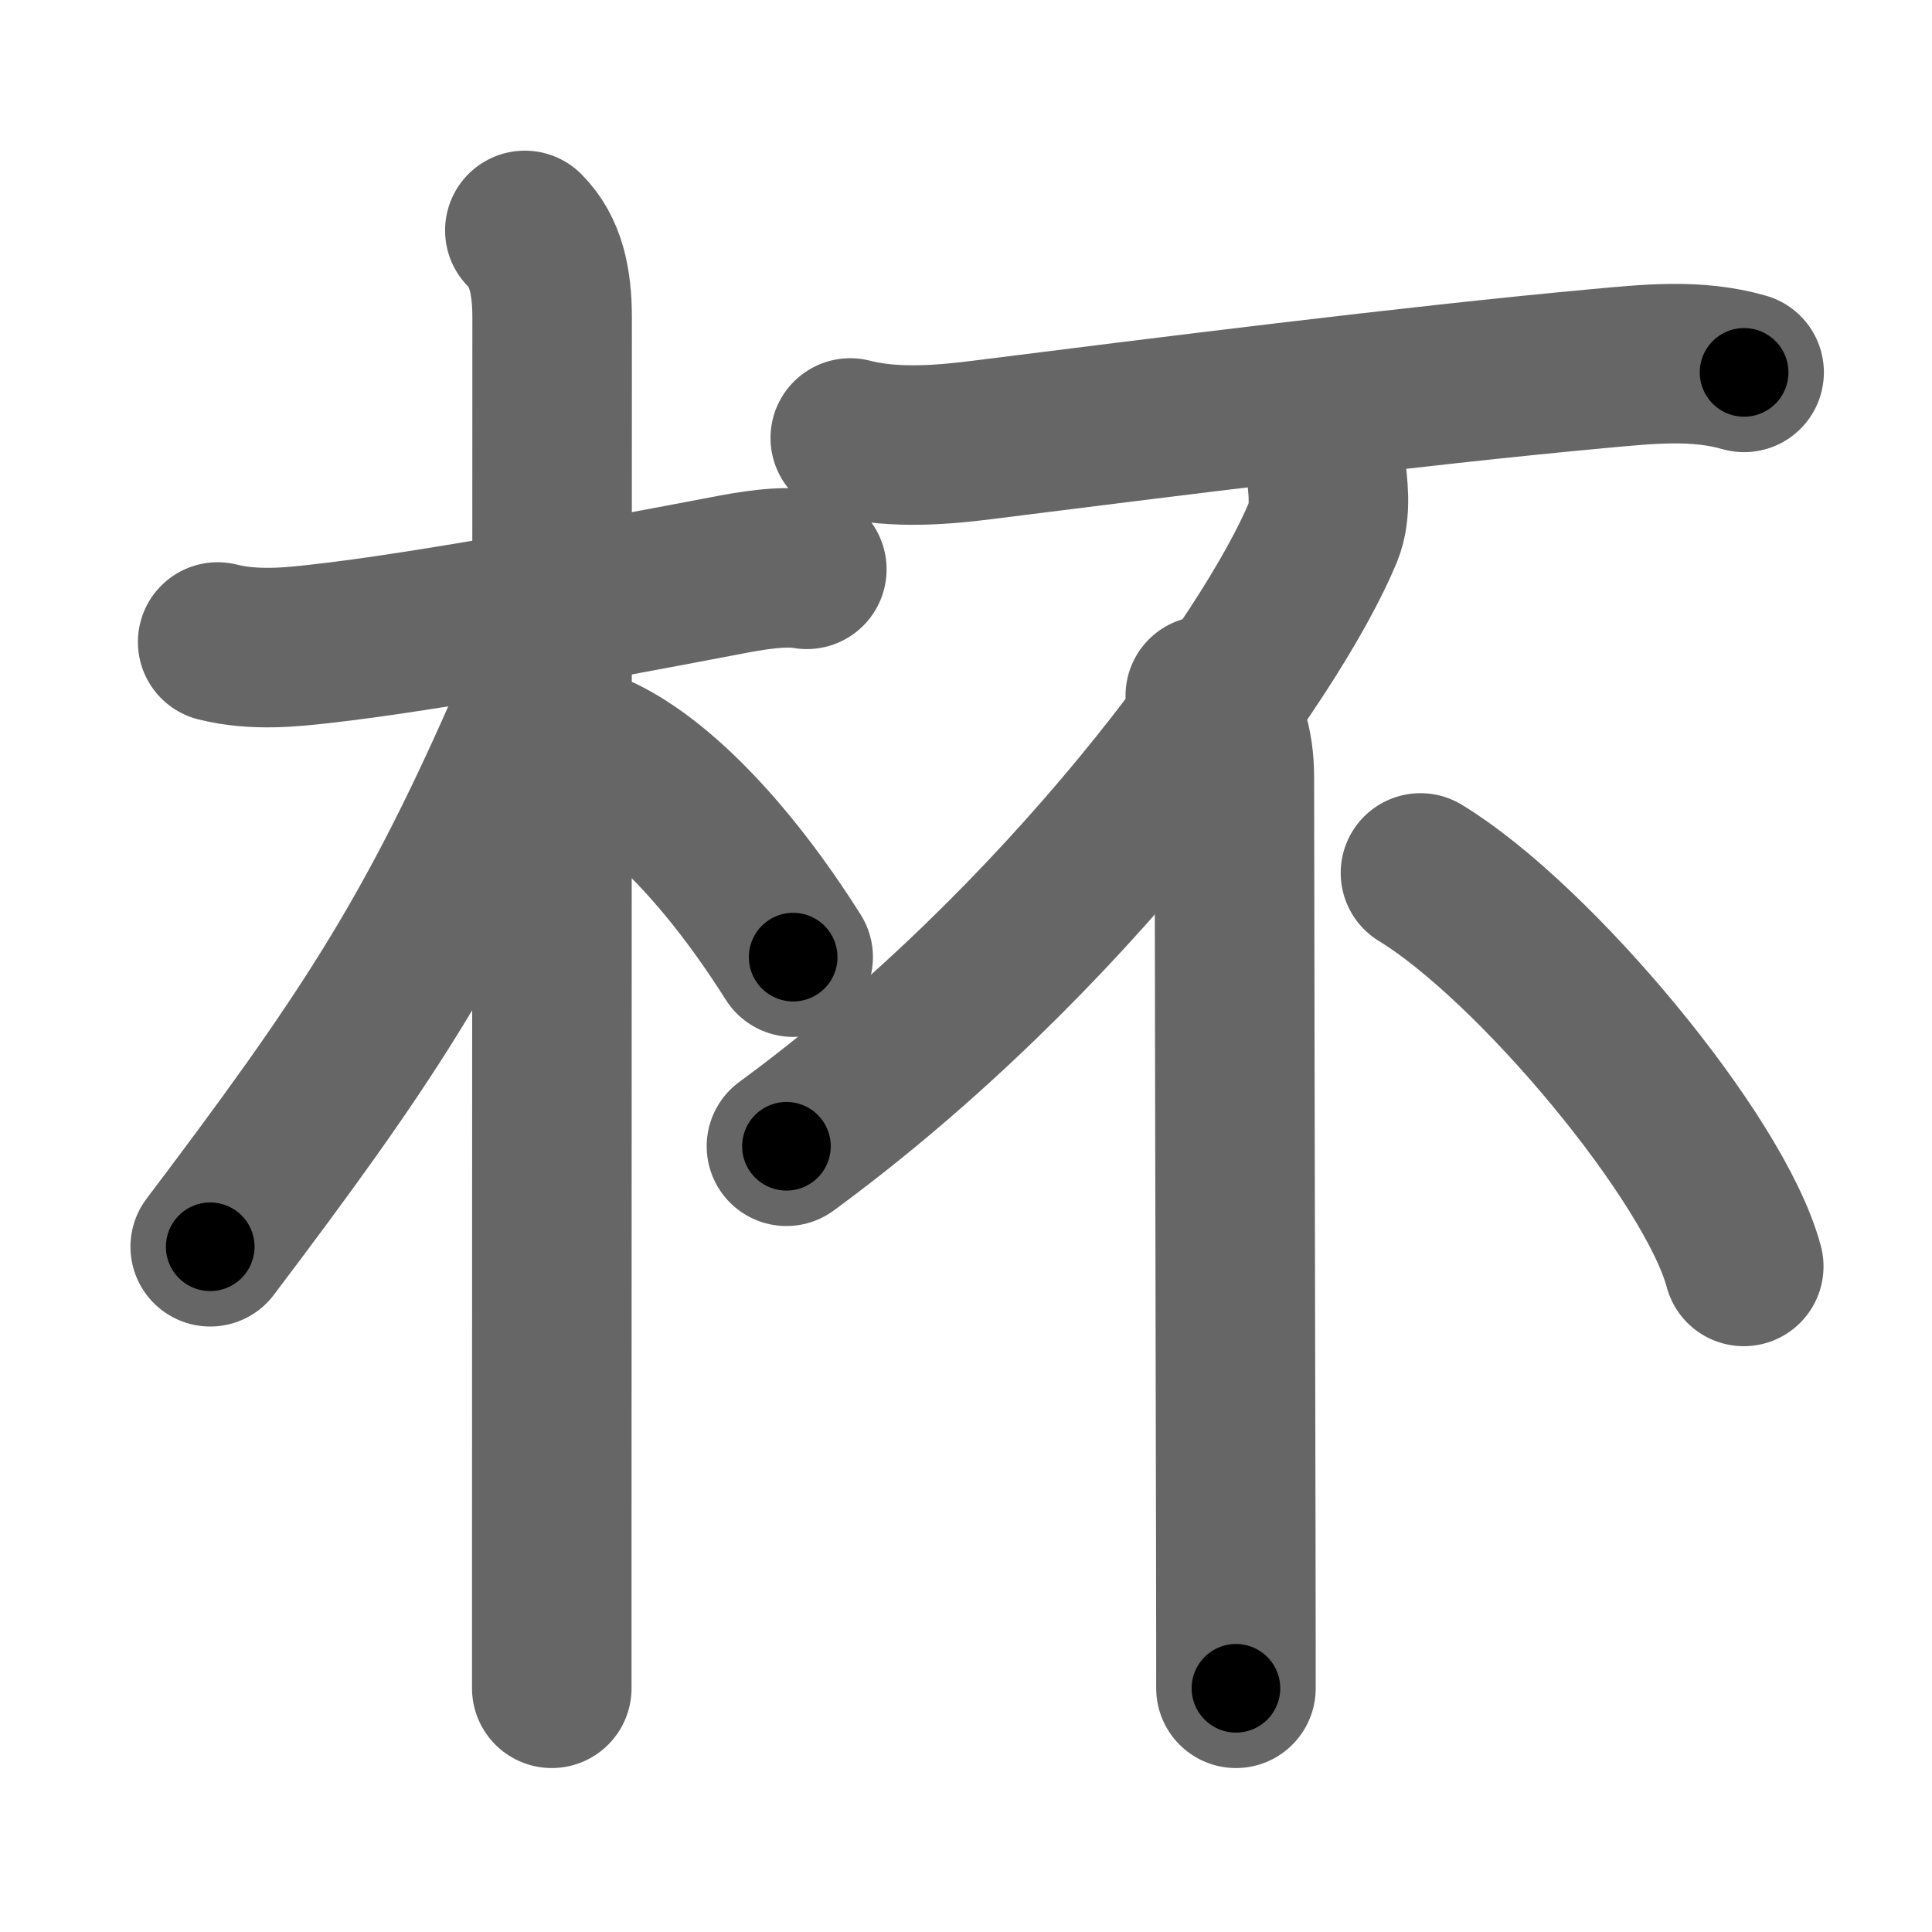 <svg xmlns="http://www.w3.org/2000/svg" width="109" height="109" viewBox="0 0 109 109" id="676f"><g fill="none" stroke="#666" stroke-width="9" stroke-linecap="round" stroke-linejoin="round"><g><g><path d="M12.28,36.22c2.1,0.53,4.3,0.27,5.73,0.11c6.1-0.67,16.88-2.7,23.01-3.87c1.26-0.24,3.11-0.58,4.5-0.34" /><path d="M29.61,13c1.19,1.19,1.54,2.88,1.54,4.92c0,0.8-0.01,48.28-0.02,69.08c0,3.78,0,6.67,0,8.25" /><path d="M30.69,36.53c0,1.47-0.62,3.64-1.16,4.86c-5.17,11.73-9.05,17.54-17.67,28.95" /><path d="M33.97,42.65c3.23,1.59,7.15,5.6,10.78,11.35" /></g><g p4:phon="不" xmlns:p4="http://kanjivg.tagaini.net"><g><path d="M47.97,24.71c2.53,0.66,5.49,0.36,7.53,0.1c9.71-1.22,24.15-3.05,34.75-4.02c2.74-0.25,5.48-0.55,8.15,0.22" /></g><g><path d="M74.81,26.41c0.08,0.9,0.34,2.38-0.17,3.62C71.75,37,60.12,53.12,44.37,64.67" /></g><g><path d="M68,39.25c1.19,1.19,1.64,2.75,1.64,4.62c0,2.84,0.05,28.77,0.08,42.63c0.01,4.65,0.01,8,0.01,8.75" /></g><path d="M80.14,49.25c6.44,3.92,16.62,16.11,18.24,22.2" /></g></g></g><g fill="none" stroke="#000" stroke-width="5" stroke-linecap="round" stroke-linejoin="round"><g><g><path d="M12.28,36.22c2.1,0.53,4.3,0.27,5.73,0.11c6.1-0.67,16.88-2.7,23.01-3.87c1.26-0.24,3.11-0.58,4.5-0.34" stroke-dasharray="33.64" stroke-dashoffset="33.64"><animate id="0" attributeName="stroke-dashoffset" values="33.64;0" dur="0.34s" fill="freeze" begin="0s;676f.click" /></path><path d="M29.61,13c1.19,1.19,1.54,2.88,1.54,4.92c0,0.8-0.01,48.28-0.02,69.08c0,3.78,0,6.67,0,8.25" stroke-dasharray="82.63" stroke-dashoffset="82.63"><animate attributeName="stroke-dashoffset" values="82.63" fill="freeze" begin="676f.click" /><animate id="1" attributeName="stroke-dashoffset" values="82.63;0" dur="0.62s" fill="freeze" begin="0.end" /></path><path d="M30.69,36.53c0,1.47-0.62,3.64-1.16,4.86c-5.17,11.73-9.05,17.54-17.67,28.95" stroke-dasharray="39.04" stroke-dashoffset="39.04"><animate attributeName="stroke-dashoffset" values="39.04" fill="freeze" begin="676f.click" /><animate id="2" attributeName="stroke-dashoffset" values="39.04;0" dur="0.39s" fill="freeze" begin="1.end" /></path><path d="M33.97,42.65c3.23,1.59,7.15,5.6,10.78,11.35" stroke-dasharray="15.82" stroke-dashoffset="15.82"><animate attributeName="stroke-dashoffset" values="15.82" fill="freeze" begin="676f.click" /><animate id="3" attributeName="stroke-dashoffset" values="15.82;0" dur="0.16s" fill="freeze" begin="2.end" /></path></g><g p4:phon="不" xmlns:p4="http://kanjivg.tagaini.net"><g><path d="M47.97,24.71c2.53,0.66,5.49,0.36,7.53,0.1c9.71-1.22,24.15-3.05,34.75-4.02c2.74-0.25,5.48-0.55,8.15,0.22" stroke-dasharray="50.76" stroke-dashoffset="50.76"><animate attributeName="stroke-dashoffset" values="50.76" fill="freeze" begin="676f.click" /><animate id="4" attributeName="stroke-dashoffset" values="50.76;0" dur="0.51s" fill="freeze" begin="3.end" /></path></g><g><path d="M74.81,26.41c0.08,0.9,0.34,2.38-0.17,3.62C71.75,37,60.12,53.12,44.37,64.67" stroke-dasharray="50.07" stroke-dashoffset="50.07"><animate attributeName="stroke-dashoffset" values="50.07" fill="freeze" begin="676f.click" /><animate id="5" attributeName="stroke-dashoffset" values="50.07;0" dur="0.5s" fill="freeze" begin="4.end" /></path></g><g><path d="M68,39.25c1.19,1.19,1.64,2.75,1.64,4.62c0,2.84,0.05,28.77,0.08,42.63c0.01,4.65,0.01,8,0.01,8.75" stroke-dasharray="56.42" stroke-dashoffset="56.42"><animate attributeName="stroke-dashoffset" values="56.42" fill="freeze" begin="676f.click" /><animate id="6" attributeName="stroke-dashoffset" values="56.42;0" dur="0.56s" fill="freeze" begin="5.end" /></path></g><path d="M80.14,49.25c6.44,3.92,16.62,16.11,18.24,22.2" stroke-dasharray="29.13" stroke-dashoffset="29.13"><animate attributeName="stroke-dashoffset" values="29.13" fill="freeze" begin="676f.click" /><animate id="7" attributeName="stroke-dashoffset" values="29.13;0" dur="0.29s" fill="freeze" begin="6.end" /></path></g></g></g></svg>